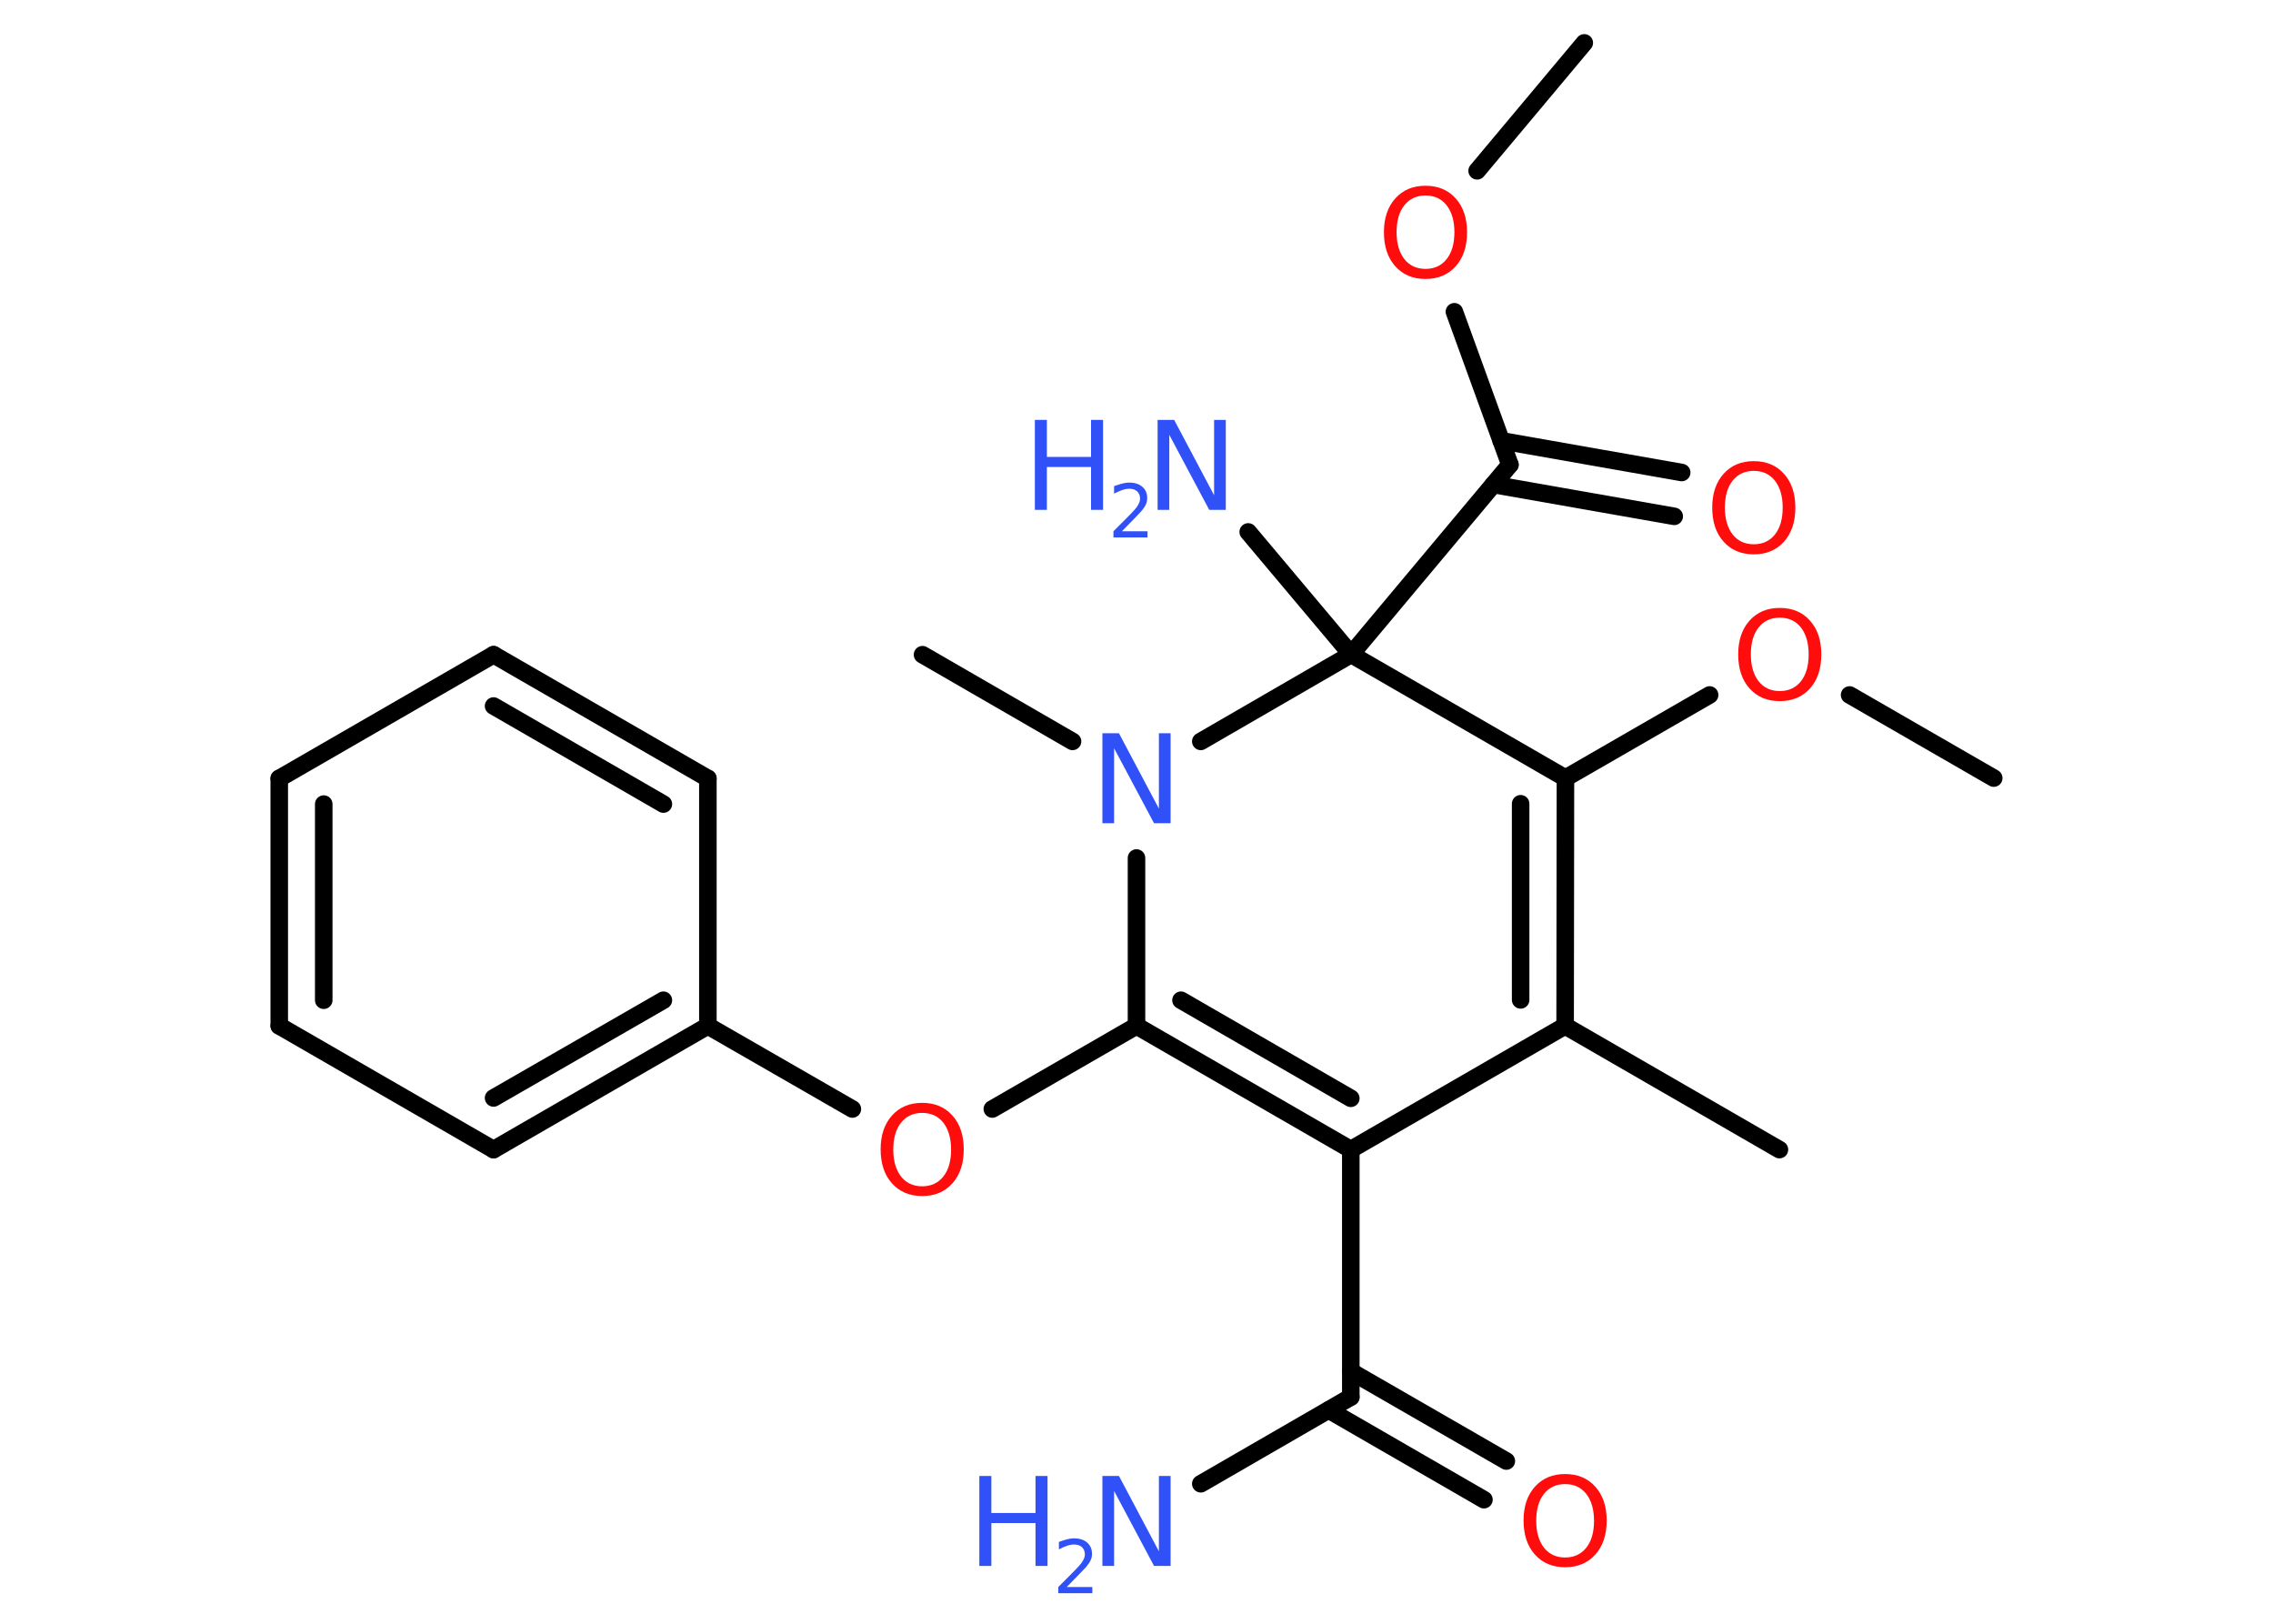 <?xml version='1.0' encoding='UTF-8'?>
<!DOCTYPE svg PUBLIC "-//W3C//DTD SVG 1.1//EN" "http://www.w3.org/Graphics/SVG/1.1/DTD/svg11.dtd">
<svg version='1.2' xmlns='http://www.w3.org/2000/svg' xmlns:xlink='http://www.w3.org/1999/xlink' width='70.0mm' height='50.0mm' viewBox='0 0 70.0 50.0'>
  <desc>Generated by the Chemistry Development Kit (http://github.com/cdk)</desc>
  <g stroke-linecap='round' stroke-linejoin='round' stroke='#000000' stroke-width='.54' fill='#3050F8'>
    <rect x='.0' y='.0' width='70.0' height='50.0' fill='#FFFFFF' stroke='none'/>
    <g id='mol1' class='mol'>
      <line id='mol1bnd1' class='bond' x1='48.79' y1='1.32' x2='45.49' y2='5.26'/>
      <line id='mol1bnd2' class='bond' x1='44.79' y1='9.6' x2='46.5' y2='14.31'/>
      <g id='mol1bnd3' class='bond'>
        <line x1='46.23' y1='13.57' x2='51.79' y2='14.55'/>
        <line x1='45.99' y1='14.92' x2='51.56' y2='15.9'/>
      </g>
      <line id='mol1bnd4' class='bond' x1='46.5' y1='14.31' x2='41.61' y2='20.15'/>
      <line id='mol1bnd5' class='bond' x1='41.61' y1='20.15' x2='38.44' y2='16.38'/>
      <line id='mol1bnd6' class='bond' x1='41.61' y1='20.15' x2='48.21' y2='23.96'/>
      <line id='mol1bnd7' class='bond' x1='48.21' y1='23.96' x2='52.65' y2='21.4'/>
      <line id='mol1bnd8' class='bond' x1='56.96' y1='21.4' x2='61.4' y2='23.96'/>
      <g id='mol1bnd9' class='bond'>
        <line x1='48.2' y1='31.59' x2='48.21' y2='23.96'/>
        <line x1='46.83' y1='30.79' x2='46.83' y2='24.75'/>
      </g>
      <line id='mol1bnd10' class='bond' x1='48.2' y1='31.59' x2='54.8' y2='35.4'/>
      <line id='mol1bnd11' class='bond' x1='48.2' y1='31.59' x2='41.6' y2='35.4'/>
      <line id='mol1bnd12' class='bond' x1='41.6' y1='35.4' x2='41.6' y2='43.02'/>
      <line id='mol1bnd13' class='bond' x1='41.6' y1='43.02' x2='36.98' y2='45.69'/>
      <g id='mol1bnd14' class='bond'>
        <line x1='41.6' y1='42.23' x2='46.39' y2='44.99'/>
        <line x1='40.92' y1='43.42' x2='45.7' y2='46.18'/>
      </g>
      <g id='mol1bnd15' class='bond'>
        <line x1='35.0' y1='31.59' x2='41.6' y2='35.4'/>
        <line x1='36.37' y1='30.8' x2='41.6' y2='33.82'/>
      </g>
      <line id='mol1bnd16' class='bond' x1='35.0' y1='31.59' x2='30.56' y2='34.15'/>
      <line id='mol1bnd17' class='bond' x1='26.25' y1='34.15' x2='21.8' y2='31.59'/>
      <g id='mol1bnd18' class='bond'>
        <line x1='15.2' y1='35.4' x2='21.8' y2='31.59'/>
        <line x1='15.2' y1='33.81' x2='20.43' y2='30.8'/>
      </g>
      <line id='mol1bnd19' class='bond' x1='15.2' y1='35.4' x2='8.6' y2='31.59'/>
      <g id='mol1bnd20' class='bond'>
        <line x1='8.6' y1='23.97' x2='8.6' y2='31.59'/>
        <line x1='9.97' y1='24.76' x2='9.97' y2='30.8'/>
      </g>
      <line id='mol1bnd21' class='bond' x1='8.6' y1='23.97' x2='15.2' y2='20.16'/>
      <g id='mol1bnd22' class='bond'>
        <line x1='21.8' y1='23.97' x2='15.2' y2='20.16'/>
        <line x1='20.43' y1='24.76' x2='15.2' y2='21.74'/>
      </g>
      <line id='mol1bnd23' class='bond' x1='21.8' y1='31.59' x2='21.8' y2='23.97'/>
      <line id='mol1bnd24' class='bond' x1='35.0' y1='31.59' x2='35.0' y2='26.42'/>
      <line id='mol1bnd25' class='bond' x1='41.61' y1='20.15' x2='36.98' y2='22.83'/>
      <line id='mol1bnd26' class='bond' x1='33.03' y1='22.83' x2='28.41' y2='20.16'/>
      <path id='mol1atm2' class='atom' d='M43.9 6.02q-.41 .0 -.65 .3q-.24 .3 -.24 .83q.0 .52 .24 .83q.24 .3 .65 .3q.41 .0 .65 -.3q.24 -.3 .24 -.83q.0 -.52 -.24 -.83q-.24 -.3 -.65 -.3zM43.9 5.72q.58 .0 .93 .39q.35 .39 .35 1.04q.0 .66 -.35 1.05q-.35 .39 -.93 .39q-.58 .0 -.93 -.39q-.35 -.39 -.35 -1.05q.0 -.65 .35 -1.04q.35 -.39 .93 -.39z' stroke='none' fill='#FF0D0D'/>
      <path id='mol1atm4' class='atom' d='M54.01 14.5q-.41 .0 -.65 .3q-.24 .3 -.24 .83q.0 .52 .24 .83q.24 .3 .65 .3q.41 .0 .65 -.3q.24 -.3 .24 -.83q.0 -.52 -.24 -.83q-.24 -.3 -.65 -.3zM54.01 14.2q.58 .0 .93 .39q.35 .39 .35 1.04q.0 .66 -.35 1.05q-.35 .39 -.93 .39q-.58 .0 -.93 -.39q-.35 -.39 -.35 -1.05q.0 -.65 .35 -1.04q.35 -.39 .93 -.39z' stroke='none' fill='#FF0D0D'/>
      <g id='mol1atm6' class='atom'>
        <path d='M35.66 12.93h.5l1.23 2.32v-2.32h.36v2.77h-.51l-1.23 -2.31v2.31h-.36v-2.77z' stroke='none'/>
        <path d='M31.87 12.93h.37v1.14h1.36v-1.14h.37v2.77h-.37v-1.32h-1.36v1.32h-.37v-2.77z' stroke='none'/>
        <path d='M34.56 16.36h.78v.19h-1.05v-.19q.13 -.13 .35 -.35q.22 -.22 .28 -.29q.11 -.12 .15 -.21q.04 -.08 .04 -.16q.0 -.13 -.09 -.22q-.09 -.08 -.24 -.08q-.11 .0 -.22 .04q-.12 .04 -.25 .11v-.23q.14 -.05 .25 -.08q.12 -.03 .21 -.03q.26 .0 .41 .13q.15 .13 .15 .35q.0 .1 -.04 .19q-.04 .09 -.14 .21q-.03 .03 -.18 .19q-.15 .15 -.42 .43z' stroke='none'/>
      </g>
      <path id='mol1atm8' class='atom' d='M54.81 19.02q-.41 .0 -.65 .3q-.24 .3 -.24 .83q.0 .52 .24 .83q.24 .3 .65 .3q.41 .0 .65 -.3q.24 -.3 .24 -.83q.0 -.52 -.24 -.83q-.24 -.3 -.65 -.3zM54.81 18.72q.58 .0 .93 .39q.35 .39 .35 1.04q.0 .66 -.35 1.05q-.35 .39 -.93 .39q-.58 .0 -.93 -.39q-.35 -.39 -.35 -1.05q.0 -.65 .35 -1.04q.35 -.39 .93 -.39z' stroke='none' fill='#FF0D0D'/>
      <g id='mol1atm14' class='atom'>
        <path d='M33.96 45.45h.5l1.23 2.32v-2.32h.36v2.77h-.51l-1.23 -2.31v2.31h-.36v-2.77z' stroke='none'/>
        <path d='M30.16 45.45h.37v1.14h1.36v-1.14h.37v2.77h-.37v-1.32h-1.36v1.32h-.37v-2.77z' stroke='none'/>
        <path d='M32.86 48.87h.78v.19h-1.05v-.19q.13 -.13 .35 -.35q.22 -.22 .28 -.29q.11 -.12 .15 -.21q.04 -.08 .04 -.16q.0 -.13 -.09 -.22q-.09 -.08 -.24 -.08q-.11 .0 -.22 .04q-.12 .04 -.25 .11v-.23q.14 -.05 .25 -.08q.12 -.03 .21 -.03q.26 .0 .41 .13q.15 .13 .15 .35q.0 .1 -.04 .19q-.04 .09 -.14 .21q-.03 .03 -.18 .19q-.15 .15 -.42 .43z' stroke='none'/>
      </g>
      <path id='mol1atm15' class='atom' d='M48.2 45.7q-.41 .0 -.65 .3q-.24 .3 -.24 .83q.0 .52 .24 .83q.24 .3 .65 .3q.41 .0 .65 -.3q.24 -.3 .24 -.83q.0 -.52 -.24 -.83q-.24 -.3 -.65 -.3zM48.2 45.39q.58 .0 .93 .39q.35 .39 .35 1.04q.0 .66 -.35 1.05q-.35 .39 -.93 .39q-.58 .0 -.93 -.39q-.35 -.39 -.35 -1.05q.0 -.65 .35 -1.04q.35 -.39 .93 -.39z' stroke='none' fill='#FF0D0D'/>
      <path id='mol1atm17' class='atom' d='M28.4 34.27q-.41 .0 -.65 .3q-.24 .3 -.24 .83q.0 .52 .24 .83q.24 .3 .65 .3q.41 .0 .65 -.3q.24 -.3 .24 -.83q.0 -.52 -.24 -.83q-.24 -.3 -.65 -.3zM28.4 33.96q.58 .0 .93 .39q.35 .39 .35 1.04q.0 .66 -.35 1.05q-.35 .39 -.93 .39q-.58 .0 -.93 -.39q-.35 -.39 -.35 -1.05q.0 -.65 .35 -1.04q.35 -.39 .93 -.39z' stroke='none' fill='#FF0D0D'/>
      <path id='mol1atm24' class='atom' d='M33.96 22.58h.5l1.23 2.32v-2.32h.36v2.77h-.51l-1.23 -2.31v2.31h-.36v-2.77z' stroke='none'/>
    </g>
  </g>
</svg>
